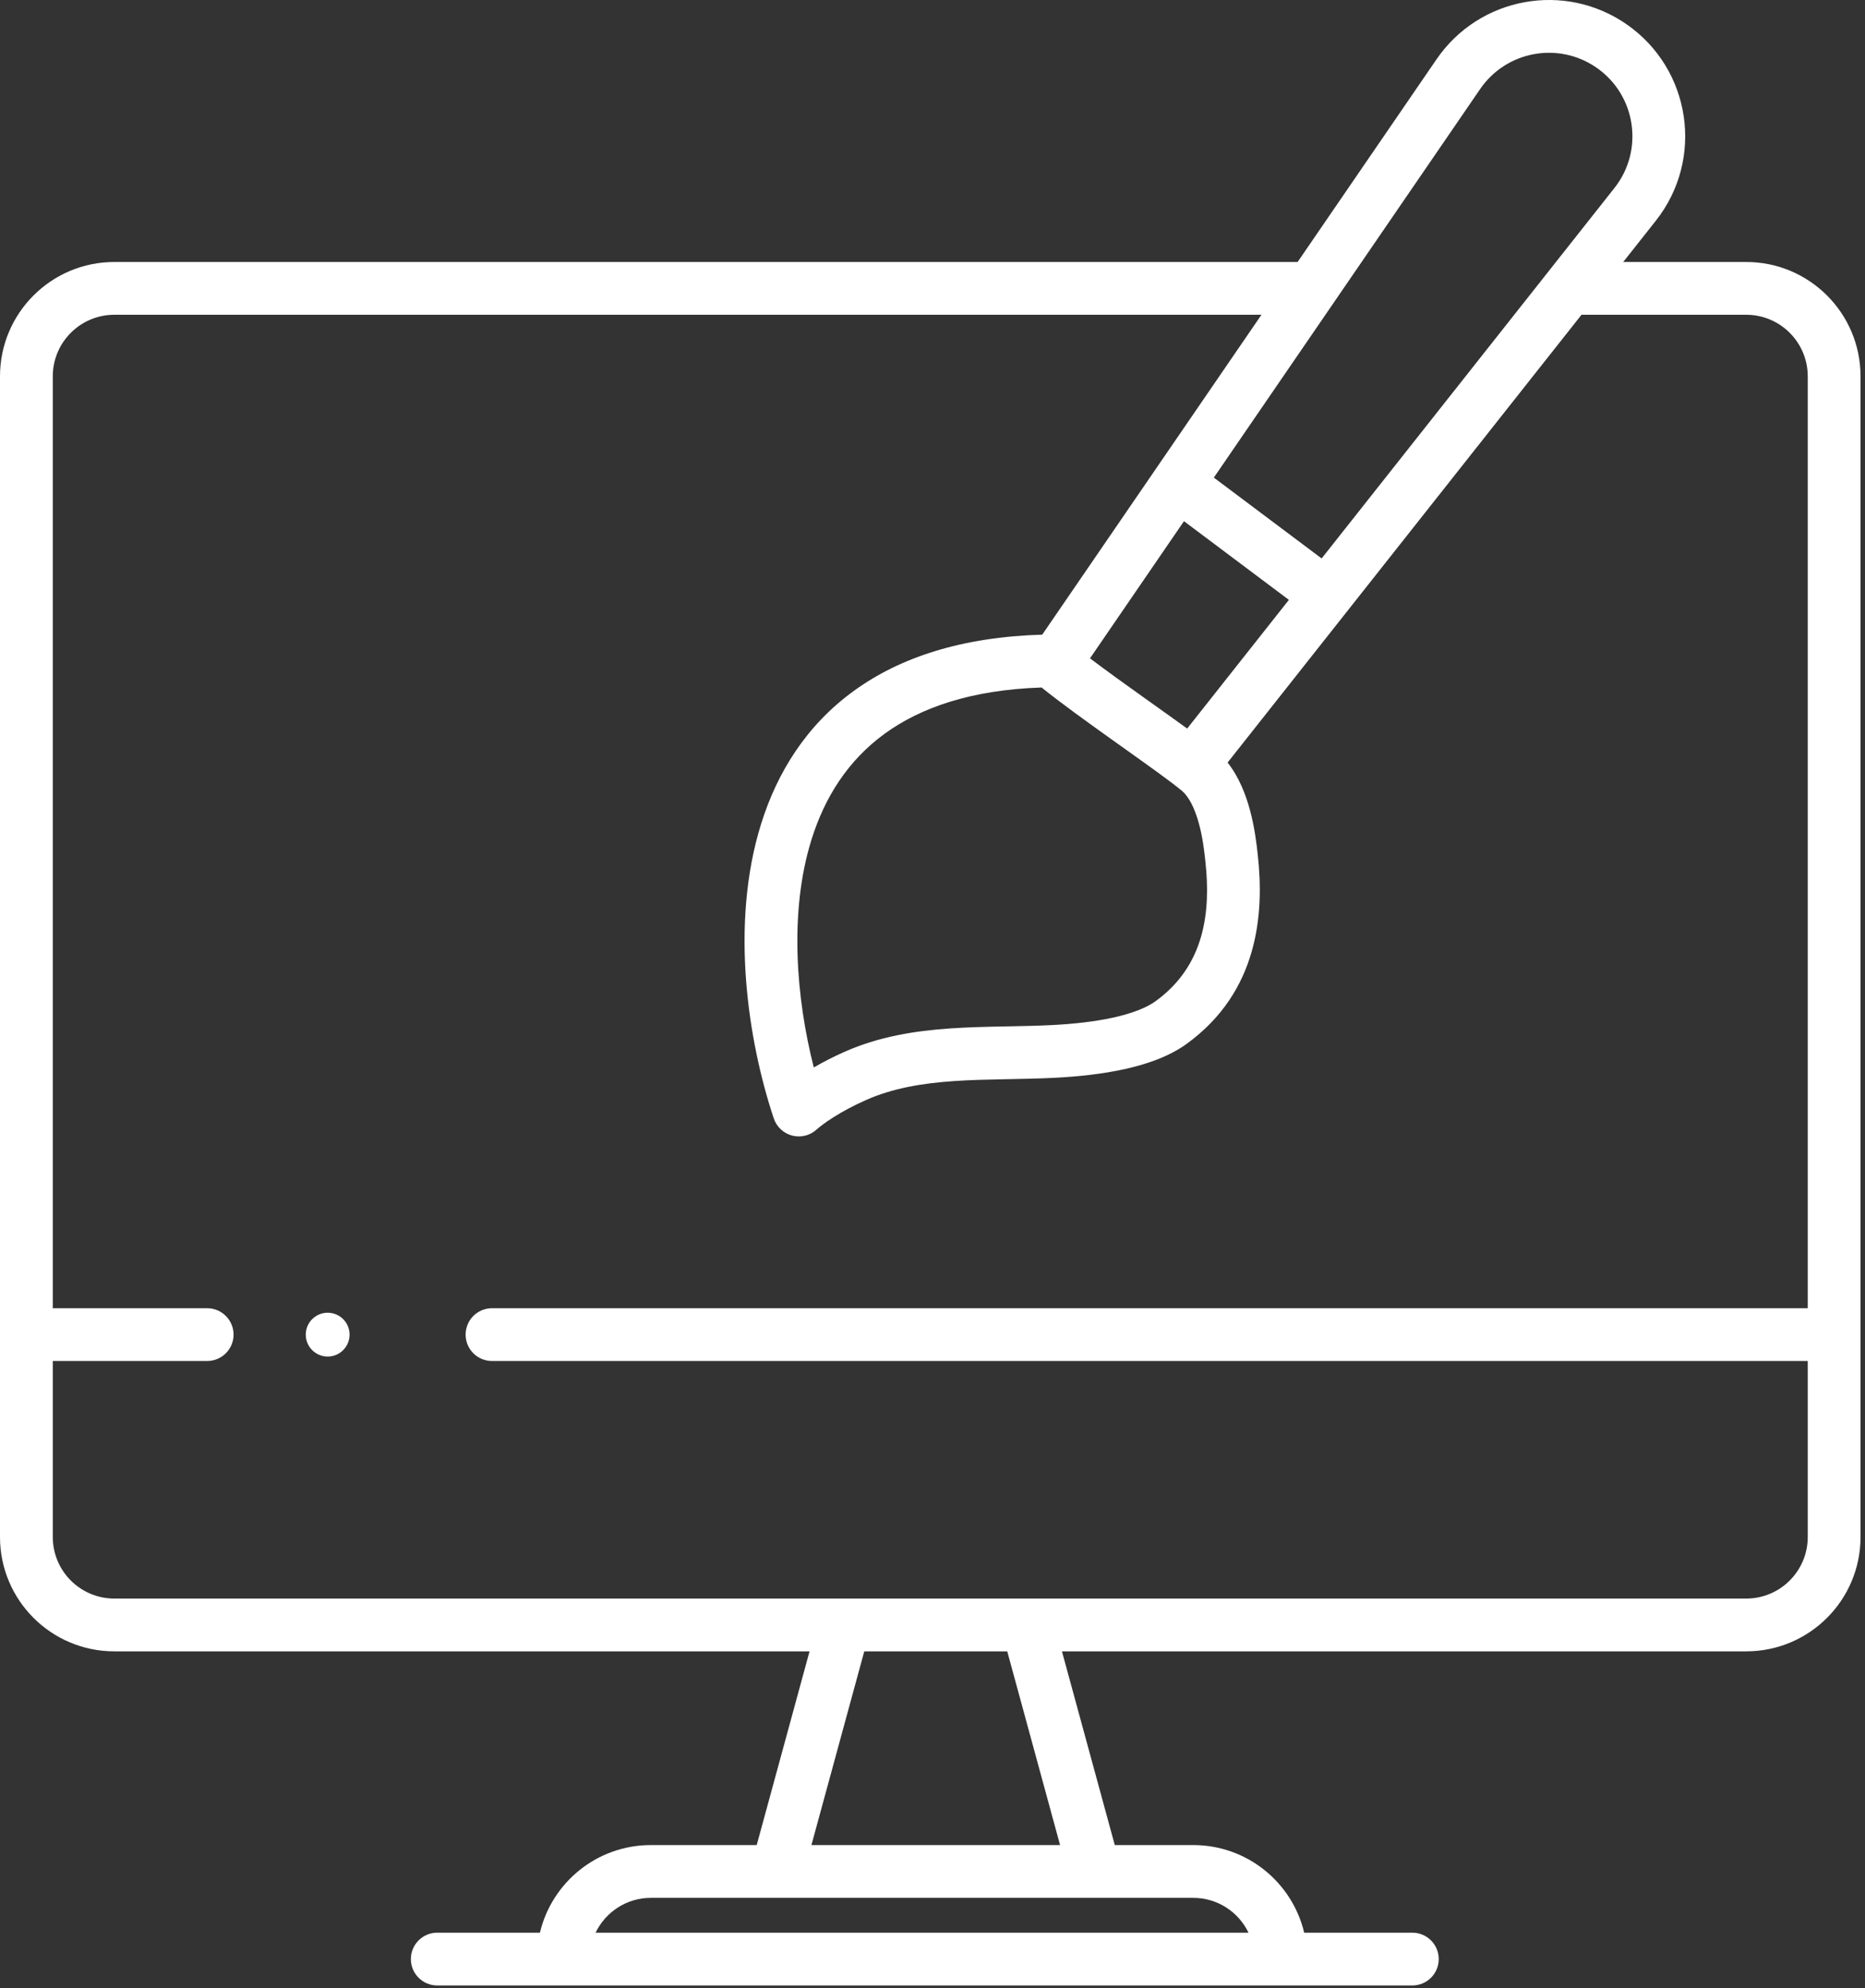 <svg width="106" height="113" viewBox="0 0 106 113" fill="none" xmlns="http://www.w3.org/2000/svg">
<rect x="0" y="0" width="106" height="113" fill="#333333" stroke="none"/>
<path fill-rule="evenodd" clip-rule="evenodd" d="M81.65 3.367C84.077 -0.175 88.922 -1.066 92.45 1.381C96.12 3.927 96.882 9.041 94.112 12.545L92.258 14.891H99.246C102.836 14.891 105.746 17.802 105.746 21.391V87.361C105.746 90.951 102.836 93.861 99.246 93.861H60.357L63.36 104.872H67.818C70.881 104.872 73.448 106.996 74.125 109.852H80.272C81.101 109.852 81.772 110.524 81.772 111.352C81.772 112.181 81.101 112.852 80.272 112.852H24.852C24.023 112.852 23.352 112.181 23.352 111.352C23.352 110.524 24.023 109.852 24.852 109.852H30.687C31.365 106.996 33.931 104.872 36.994 104.872H43.009L46.012 93.861H6.5C2.91 93.861 0 90.951 0 87.361V21.391C0 17.802 2.91 14.891 6.5 14.891H73.752L81.65 3.367ZM33.852 109.852H70.96C70.4 108.681 69.203 107.872 67.818 107.872H36.994C35.609 107.872 34.413 108.681 33.852 109.852ZM57.248 93.861L60.251 104.872H46.119L49.122 93.861H57.248ZM69.772 43.343L89.887 17.891H99.246C101.179 17.891 102.746 19.458 102.746 21.391V74.358H27.964C27.135 74.358 26.464 75.03 26.464 75.858C26.464 76.686 27.135 77.358 27.964 77.358H102.746V87.361C102.746 89.294 101.179 90.861 99.246 90.861H6.5C4.567 90.861 3 89.294 3 87.361V77.358H11.775C12.603 77.358 13.275 76.686 13.275 75.858C13.275 75.03 12.603 74.358 11.775 74.358H3V21.391C3 19.458 4.567 17.891 6.5 17.891H71.697L59.237 36.073C54.684 36.206 51.17 37.355 48.54 39.261C45.817 41.233 44.167 43.924 43.261 46.822C41.471 52.542 42.525 59.212 43.978 63.568C44.138 64.048 44.529 64.415 45.018 64.544C45.507 64.673 46.028 64.547 46.404 64.209C46.797 63.855 47.759 63.175 49.201 62.533C50.719 61.857 52.384 61.574 54.207 61.448C55.118 61.385 56.047 61.363 57.01 61.344L57.335 61.338C58.186 61.322 59.065 61.305 59.938 61.261C61.273 61.193 62.666 61.047 63.944 60.762C65.203 60.483 66.466 60.045 67.455 59.325C71.538 56.356 71.855 51.91 71.488 48.606L71.479 48.519V48.519L71.479 48.519L71.479 48.519L71.479 48.519C71.425 48.028 71.317 47.039 71.031 46.001C70.807 45.184 70.434 44.182 69.772 43.343ZM67.475 41.411L73.256 34.096L67.293 29.624L61.952 37.419C62.846 38.097 63.93 38.876 65.015 39.65L65.223 39.798L65.564 40.041L65.582 40.054C66.245 40.526 66.896 40.99 67.475 41.411ZM75.117 31.742L68.99 27.147L84.125 5.063C85.612 2.893 88.579 2.348 90.74 3.846C92.989 5.406 93.455 8.538 91.759 10.685L75.117 31.742ZM18.623 77.105C19.311 77.105 19.869 76.547 19.869 75.859C19.869 75.172 19.311 74.614 18.623 74.614C17.936 74.614 17.378 75.172 17.378 75.859C17.378 76.547 17.936 77.105 18.623 77.105ZM47.98 59.793C47.339 60.078 46.761 60.378 46.253 60.673C45.264 56.799 44.827 51.865 46.124 47.717C46.876 45.314 48.195 43.215 50.3 41.69C52.319 40.228 55.175 39.212 59.199 39.076C60.298 39.962 61.842 41.072 63.273 42.093L63.824 42.485C65.289 43.529 66.554 44.43 67.169 44.943C67.558 45.266 67.896 45.911 68.138 46.795C68.359 47.596 68.445 48.377 68.499 48.866L68.507 48.938C68.831 51.861 68.457 54.887 65.69 56.899C65.178 57.272 64.372 57.594 63.293 57.834C62.235 58.069 61.023 58.202 59.786 58.264C58.964 58.306 58.135 58.322 57.278 58.338L56.952 58.344C55.989 58.363 54.993 58.387 54.001 58.455C52.016 58.592 49.955 58.913 47.98 59.793Z" fill="white"/>
</svg>
